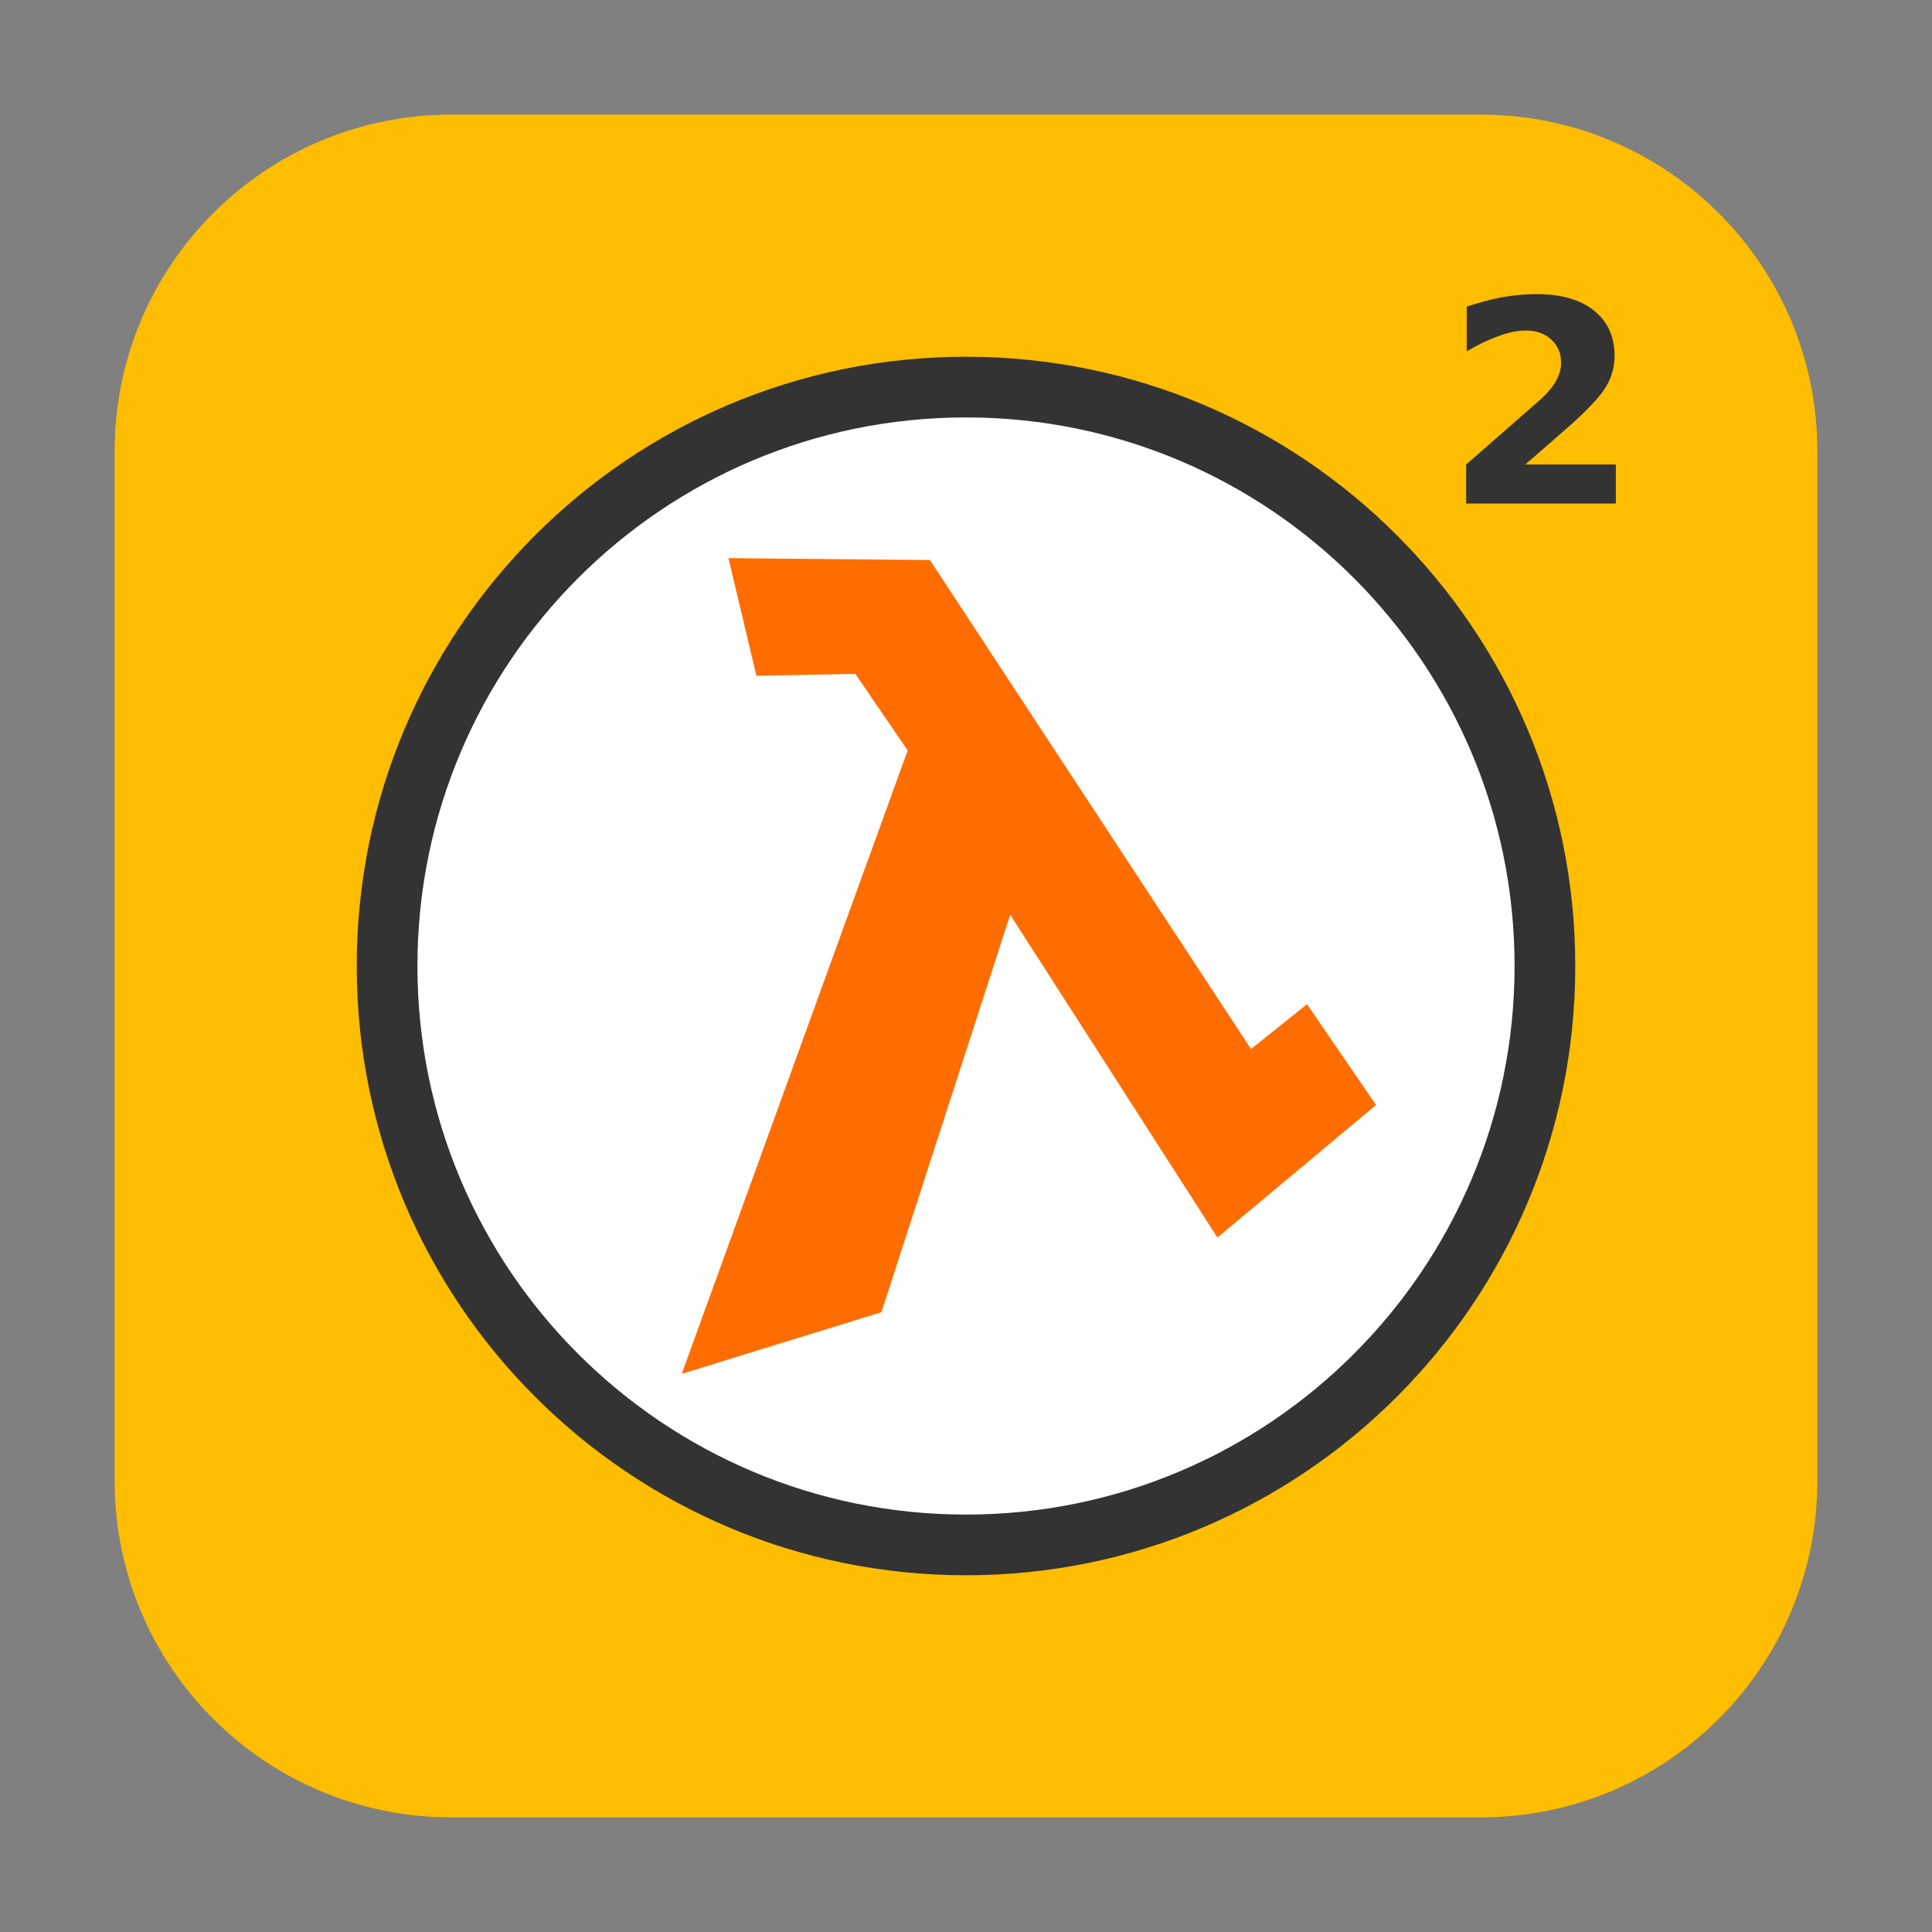 <svg height="48pt" viewBox="0 0 48 48" width="48pt" xmlns="http://www.w3.org/2000/svg" xmlns:xlink="http://www.w3.org/1999/xlink"><rect x="0" y="0" width="48" height="48" fill="#808080" stroke="none"/><symbol id="a" overflow="visible"><path d="m2.016-.969h2.25v.969h-3.719v-.969l1.875-1.641c.164-.156.285-.301.359-.438.082-.145.125-.297.125-.453 0-.238-.086-.43-.25-.578-.156-.145-.367-.219-.625-.219-.211 0-.438.047-.688.141-.242.086-.5.211-.781.375v-1.109c.301-.102.594-.18.875-.234.289-.051.578-.078.859-.078.613 0 1.086.137 1.422.406.344.273.516.648.516 1.125 0 .281-.074.543-.219.781-.148.242-.449.562-.906.969zm0 0"/></symbol><path d="m11.211 2.848h25.578c4.621 0 8.363 3.742 8.363 8.363v25.578c0 4.621-3.742 8.363-8.363 8.363h-25.578c-4.621 0-8.363-3.742-8.363-8.363v-25.578c0-4.621 3.742-8.363 8.363-8.363zm0 0" fill="#ffbd00" fill-rule="evenodd"/><path d="m39.137 24c0 8.359-6.777 15.137-15.137 15.137s-15.137-6.777-15.137-15.137 6.777-15.137 15.137-15.137 15.137 6.777 15.137 15.137zm0 0" fill="#333"/><path d="m37.629 24c0 7.527-6.102 13.629-13.629 13.629s-13.629-6.102-13.629-13.629 6.102-13.629 13.629-13.629 13.629 6.102 13.629 13.629zm0 0" fill="#fff"/><path d="m18.098 13.867.695 2.922 2.457-.047 1.301 1.902-5.613 15.488 4.961-1.531 3.199-9.875 5.148 8.02 3.941-3.293-1.715-2.504-1.391 1.113-7.977-12.148zm0 0" fill="#ff6d00"/><use fill="#333" x="35.879" xlink:href="#a" y="12.51"/></svg>
